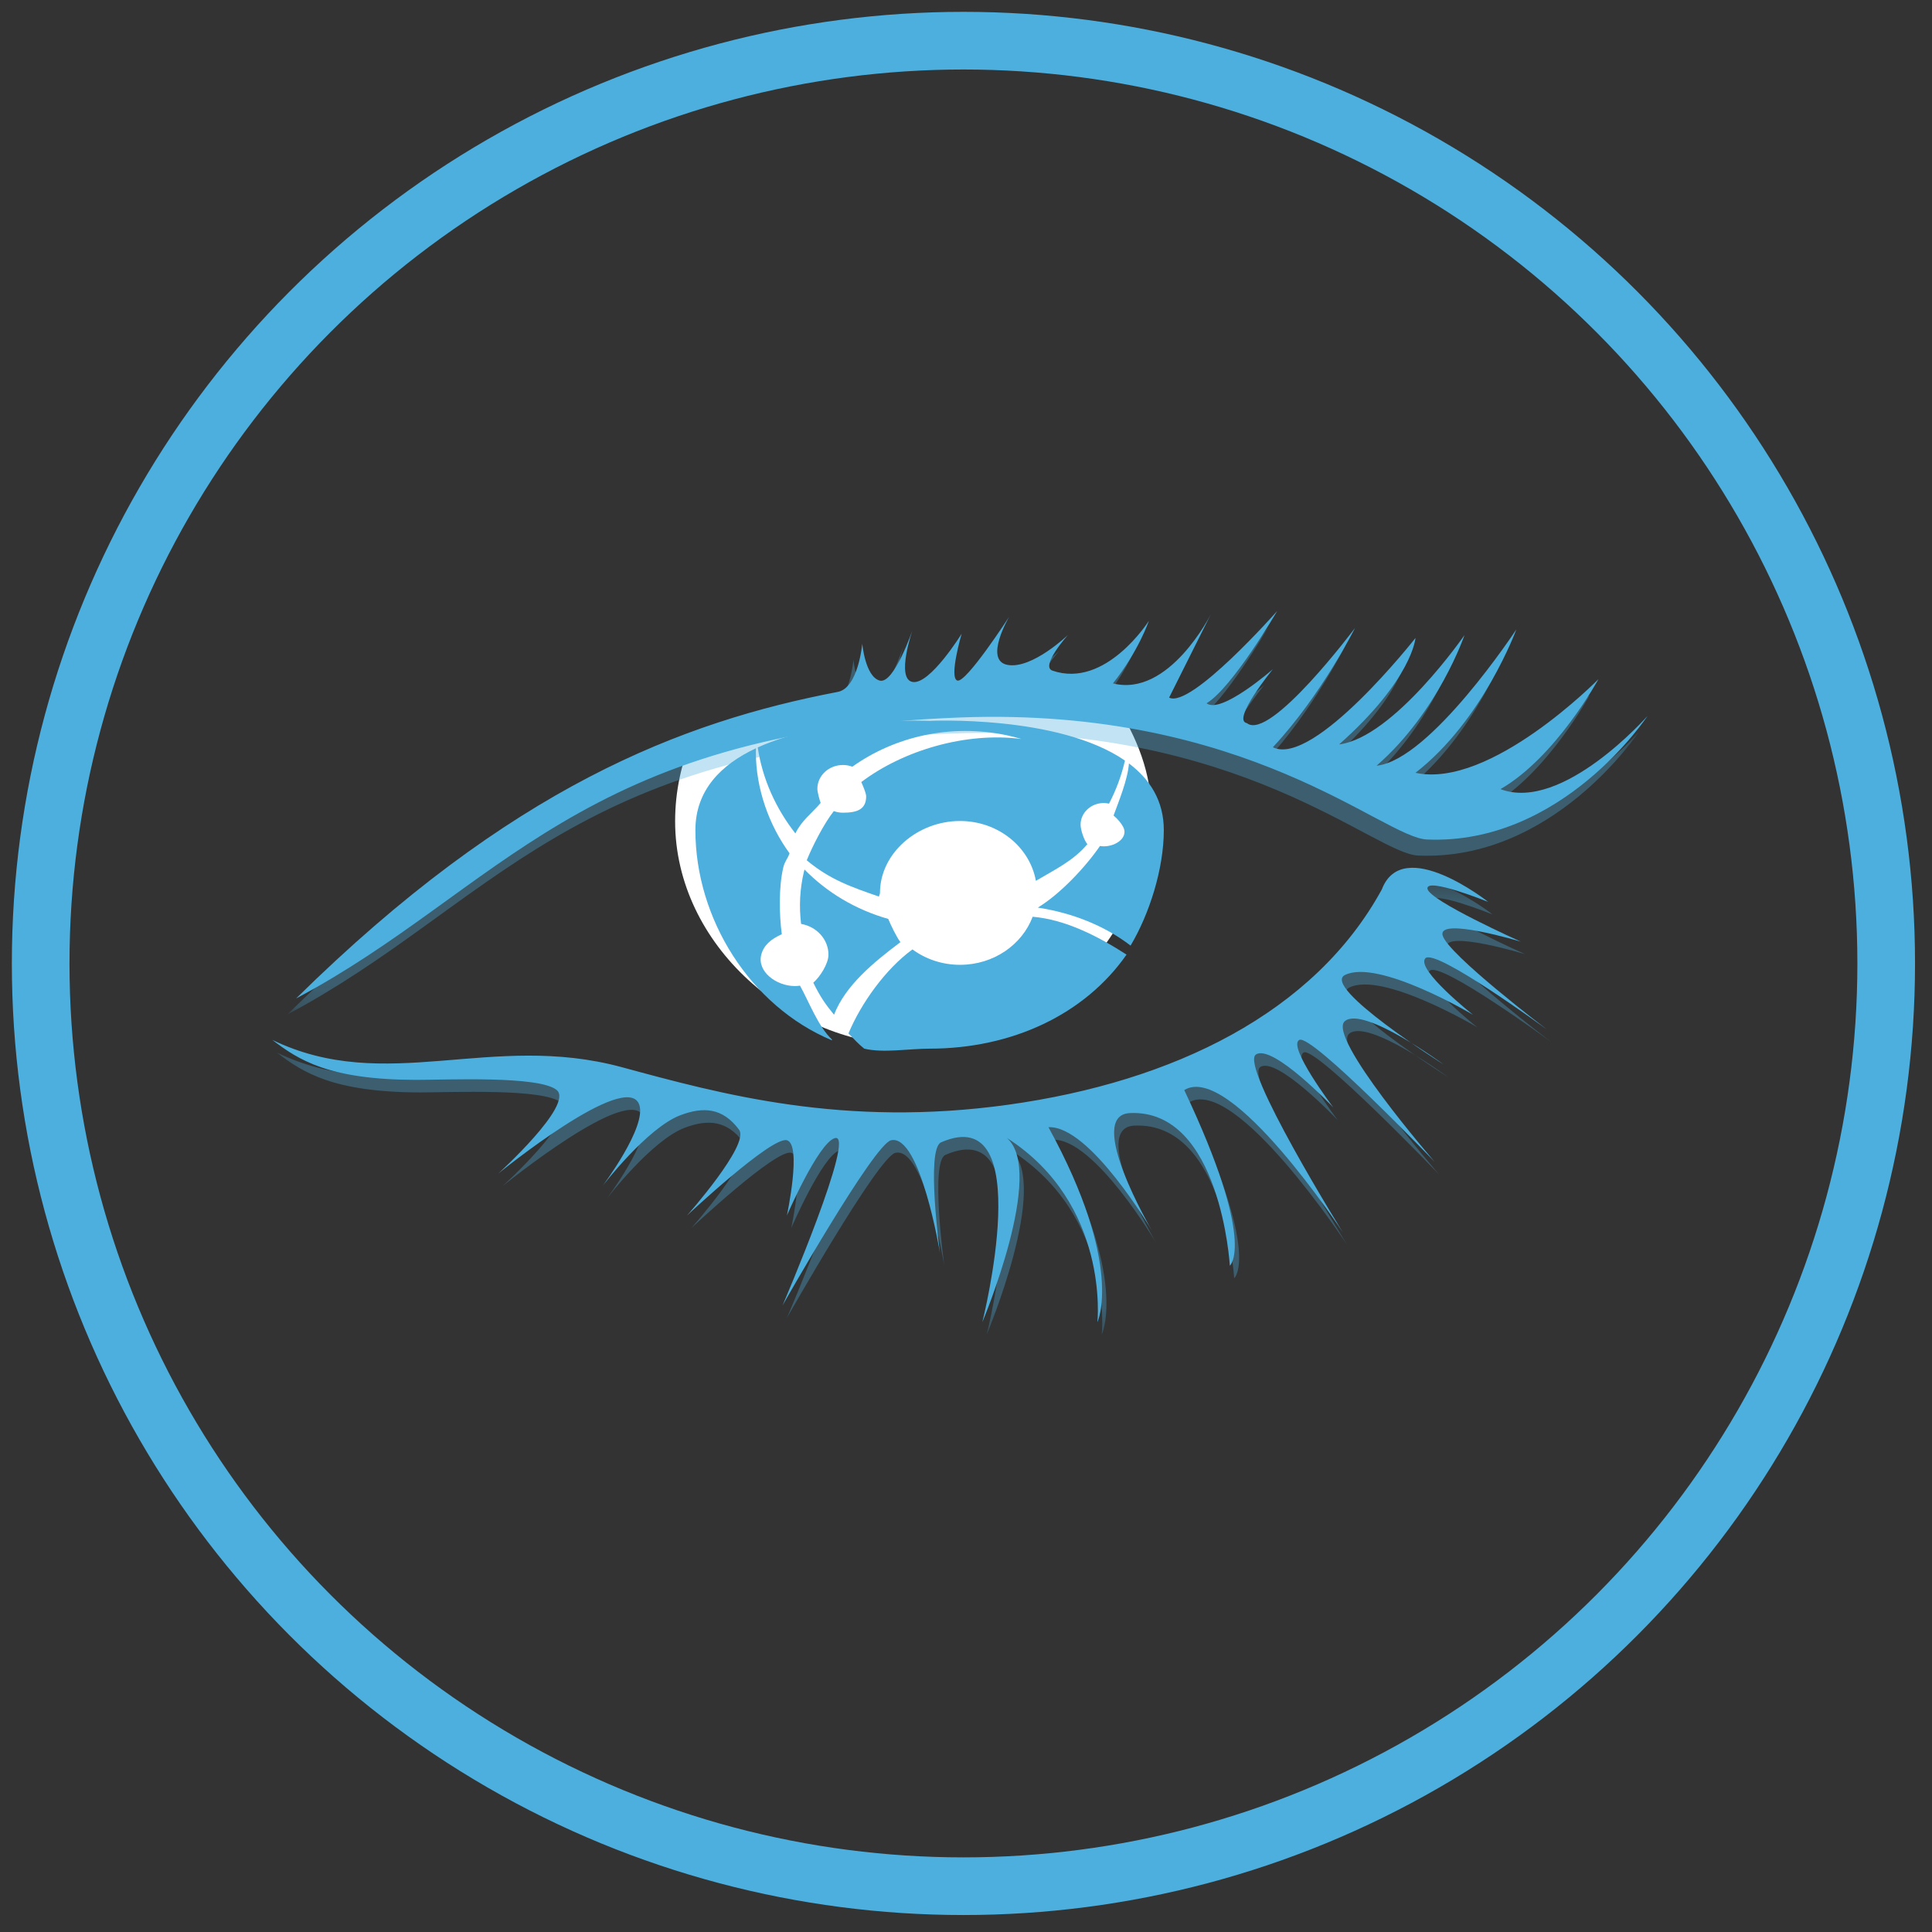 <?xml version="1.0" encoding="UTF-8"?>
<svg width="95px" height="95px" viewBox="0 0 95 95" version="1.1" xmlns="http://www.w3.org/2000/svg" xmlns:xlink="http://www.w3.org/1999/xlink">
    <rect x="0" y="0" width="95" height="95" fill="#333333" stroke="none"/>
    <!-- Generator: Sketch 62 (91390) - https://sketch.com -->
    <title>cassandra</title>
    <desc>Created with Sketch.</desc>
    <defs>
        <polygon id="path-1" points="0.126 19.166 66.575 19.166 66.575 0.114 0.126 0.114"></polygon>
        <polygon id="path-3" points="0.163 22.592 62.835 22.592 62.835 0.25 0.163 0.25"></polygon>
    </defs>
    <g id="Page-1" stroke="none" stroke-width="1" fill="none" fill-rule="evenodd">
        <g id="cassandra" transform="translate(2, 2)">
            <g id="Casandra" transform="translate(45.5, 45.5) scale(-1, 1) rotate(-180) translate(-45.5, -45.5) translate(11, 27)">
                <g id="g2864" transform="translate(20, 14)" fill="#FFFFFF" fill-rule="nonzero">
                    <g id="g2866-Clipped">
                        <g id="g2866" transform="translate(0, 0.191)">
                            <g id="g2872" transform="translate(0.05, 0.295)">
                                <path d="M11.767,17.783 C9.185,17.937 4.735,16.628 1.024,15.322 C0.46,14.03 0.147,12.615 0.147,11.13 C0.147,5.04 5.831,0.103 11.843,0.103 C17.816,0.103 23.1,5.048 23.539,11.13 C23.682,13.111 22.98,14.977 22.005,16.586 C18.158,17.245 14.075,17.647 11.767,17.783" id="path2874"></path>
                            </g>
                        </g>
                    </g>
                </g>
                <g id="g2876" transform="translate(21, 14)" fill="#4CAFDE" fill-rule="nonzero">
                    <g id="g2878-Clipped">
                        <g id="g2878" transform="translate(0, 0.06)">
                            <g id="g2884" transform="translate(3.18, 7.656)">
                                <path d="M1.931,3.303 C2.243,3.948 2.715,4.263 3.173,4.803 C3.122,4.931 3.011,5.35 3.011,5.495 C3.011,6.142 3.574,6.668 4.268,6.668 C4.432,6.668 4.588,6.637 4.731,6.584 C6.812,8.064 9.551,8.709 12.304,8.134 C12.555,8.082 12.802,8.018 13.044,7.947 C10.323,8.299 7.257,7.4 5.171,5.829 C5.235,5.689 5.411,5.288 5.411,5.127 C5.411,4.479 4.962,4.322 4.268,4.322 C4.11,4.322 3.96,4.35 3.82,4.4 C3.349,3.809 2.772,2.685 2.489,1.982 C3.643,1.019 4.685,0.67 6.043,0.196 C6.039,0.257 6.09,0.313 6.09,0.374 C6.09,2.327 7.932,3.914 10.025,3.914 C11.901,3.914 13.454,2.641 13.757,0.972 C14.693,1.527 15.598,1.953 16.288,2.776 C16.127,2.96 15.954,3.478 15.954,3.733 C15.954,4.321 16.465,4.798 17.094,4.798 C17.184,4.798 17.269,4.786 17.353,4.768 C17.703,5.439 17.967,6.151 18.136,6.885 C14.863,9.146 8.53,8.837 8.53,8.837 C8.53,8.837 3.491,9.082 0.079,7.531 C0.307,5.996 0.963,4.537 1.931,3.303" id="path2886"></path>
                            </g>
                            <g id="g2888" transform="translate(16.894, 5.233)">
                                <path d="M3.862,6.606 C4.093,6.412 4.22,6.241 4.319,6.075 C4.625,5.561 4.011,5.091 3.381,5.091 C3.317,5.091 3.255,5.099 3.194,5.109 C2.484,4.074 1.241,2.747 0.137,2.079 C1.83,1.82 3.427,1.188 4.698,0.21 C5.623,1.757 6.333,3.99 6.333,5.887 C6.333,7.332 5.649,8.39 4.618,9.167 C4.564,8.393 4.121,7.311 3.862,6.606" id="path2890"></path>
                            </g>
                            <g id="g2892" transform="translate(5.08, 2.043)">
                                <path d="M1.931,0 C2.495,1.454 3.883,2.58 5.196,3.571 C5.004,3.816 4.716,4.424 4.596,4.712 C2.994,5.166 1.578,6.016 0.479,7.142 C0.471,7.109 0.461,7.077 0.453,7.045 C0.246,6.18 0.208,5.313 0.311,4.467 C1.077,4.334 1.657,3.707 1.657,2.953 C1.657,2.506 1.237,1.858 0.911,1.576 C1.266,0.862 1.507,0.518 1.931,0" id="path2894"></path>
                            </g>
                            <g id="g2896" transform="translate(0.153, 0.522)">
                                <path d="M6.759,0.3 C6.086,0.925 5.62,2.17 5.184,2.952 C5.102,2.94 5.018,2.932 4.933,2.932 C4.02,2.932 3.064,3.647 3.28,4.474 C3.4,4.931 3.738,5.231 4.289,5.481 C4.164,6.429 4.13,7.791 4.366,8.777 C4.433,9.059 4.577,9.191 4.671,9.459 C3.664,10.834 3.014,12.639 3.014,14.43 C3.014,14.495 3.017,14.56 3.019,14.625 C1.317,13.828 0.041,12.574 0.041,10.599 C0.041,6.23 2.738,1.945 6.75,0.265 C6.753,0.277 6.755,0.289 6.759,0.3" id="path2898"></path>
                            </g>
                            <g id="g2900" transform="translate(7.445, 0.256)">
                                <path d="M9.333,6.606 C8.815,5.23 7.413,4.242 5.761,4.242 C4.877,4.242 4.066,4.527 3.422,4.999 C2.094,4.034 0.889,2.339 0.276,0.868 C0.551,0.592 0.743,0.365 1.051,0.12 C1.98,-0.106 3.26,0.12 4.266,0.12 C8.311,0.12 11.894,1.799 13.949,4.744 C12.583,5.626 10.971,6.466 9.333,6.606" id="path2902"></path>
                            </g>
                        </g>
                    </g>
                </g>
                <g id="g2956" transform="translate(1, 16)">
                    <g id="g2958-Clipped">
                        <g id="g2958">
                            <g id="g2964">
                                <g id="g2972">
                                    <g id="g2974-Clipped">
                                        <g>
                                            <mask id="mask-2" fill="white">
                                                <use xlink:href="#path-1"></use>
                                            </mask>
                                            <g id="path-3"></g>
                                            <g id="g2974" opacity="0.35" mask="url(#mask-2)" fill="#4CAFDE" fill-rule="nonzero">
                                                <g id="g2976" transform="translate(0.126, 0.114)">
                                                    <path d="M0,0 C10.555,10.398 18.986,13.608 26.636,15.074 C27.649,15.267 27.84,17.447 27.84,17.447 C27.84,17.447 27.982,15.842 28.691,15.632 C29.399,15.423 30.32,18.145 30.32,18.145 C30.32,18.145 29.47,15.702 30.32,15.562 C31.17,15.423 32.728,17.935 32.728,17.935 C32.728,17.935 32.091,15.772 32.516,15.632 C32.941,15.493 35.066,18.772 35.066,18.772 C35.066,18.772 33.79,16.609 34.995,16.4 C36.2,16.19 37.957,17.876 37.957,17.876 C37.957,17.876 36.575,16.334 37.191,16.121 C39.812,15.213 41.933,18.569 41.933,18.569 C41.933,18.569 41.442,17.098 40.167,15.493 C42.929,14.795 44.981,18.895 44.981,18.895 L42.929,14.795 C43.992,14.236 48.243,19.052 48.243,19.052 C48.243,19.052 46.046,15.283 44.771,14.516 C45.48,13.957 48.03,16.19 48.03,16.19 C48.03,16.19 45.975,13.678 46.755,13.539 C47.888,12.631 52.067,18.214 52.067,18.214 C52.067,18.214 50.438,14.935 48.03,12.352 C50.043,11.36 55.043,17.726 55.043,17.726 C55.043,17.726 54.901,15.702 51.288,12.492 C53.98,12.841 57.452,17.865 57.452,17.865 C57.452,17.865 56.177,14.097 53.13,11.445 C55.773,11.716 60.001,18.145 60.001,18.145 C60.001,18.145 58.372,13.678 55.043,11.096 C58.727,10.294 64.04,15.702 64.04,15.702 C64.04,15.702 61.95,11.863 59.222,10.294 C62.269,9.142 66.449,13.888 66.449,13.888 C66.449,13.888 62.269,7.537 55.61,7.816 C53.425,7.908 46.816,14.346 32.657,13.818 C13.956,13.12 9.989,5.304 0,0" id="path2978"></path>
                                                </g>
                                            </g>
                                        </g>
                                    </g>
                                </g>
                            </g>
                            <g id="g2980" transform="translate(0.559, 0.904)" fill="#4CAFDE" fill-rule="nonzero">
                                <path d="M0,0 C10.555,10.398 18.985,13.608 26.636,15.074 C27.649,15.267 27.84,17.446 27.84,17.446 C27.84,17.446 27.982,15.841 28.691,15.632 C29.399,15.423 30.32,18.144 30.32,18.144 C30.32,18.144 29.47,15.701 30.32,15.562 C31.17,15.423 32.728,17.935 32.728,17.935 C32.728,17.935 32.091,15.772 32.515,15.632 C32.941,15.492 35.066,18.772 35.066,18.772 C35.066,18.772 33.79,16.609 34.995,16.4 C36.199,16.19 37.957,17.876 37.957,17.876 C37.957,17.876 36.575,16.333 37.191,16.12 C39.812,15.213 41.933,18.569 41.933,18.569 C41.933,18.569 41.441,17.097 40.167,15.492 C42.929,14.794 44.981,18.895 44.981,18.895 L42.929,14.794 C43.992,14.236 48.242,19.051 48.242,19.051 C48.242,19.051 46.046,15.283 44.771,14.515 C45.48,13.957 48.03,16.19 48.03,16.19 C48.03,16.19 45.975,13.678 46.755,13.538 C47.888,12.631 52.067,18.214 52.067,18.214 C52.067,18.214 50.438,14.934 48.03,12.352 C50.043,11.36 55.043,17.726 55.043,17.726 C55.043,17.726 54.901,15.701 51.288,12.491 C53.98,12.84 57.452,17.865 57.452,17.865 C57.452,17.865 56.177,14.097 53.13,11.445 C55.773,11.716 60.001,18.144 60.001,18.144 C60.001,18.144 58.372,13.678 55.043,11.096 C58.727,10.293 64.04,15.701 64.04,15.701 C64.04,15.701 61.95,11.863 59.222,10.293 C62.269,9.142 66.449,13.887 66.449,13.887 C66.449,13.887 62.269,7.536 55.609,7.816 C53.425,7.908 46.816,14.346 32.657,13.817 C13.956,13.12 9.988,5.304 0,0" id="path2982"></path>
                            </g>
                        </g>
                    </g>
                </g>
                <g id="g2984" transform="translate(0, 0)">
                    <g id="g2986-Clipped">
                        <g id="g2986" transform="translate(0.126, 0.121)">
                            <g id="g2992" transform="translate(0.314, 0)">
                                <g id="g3000">
                                    <g id="g3002-Clipped">
                                        <g>
                                            <mask id="mask-4" fill="white">
                                                <use xlink:href="#path-3"></use>
                                            </mask>
                                            <g id="path-5"></g>
                                            <g id="g3002" opacity="0.35" mask="url(#mask-4)" fill="#4CAFDE" fill-rule="nonzero">
                                                <g id="g3004" transform="translate(0.163, 0.206)">
                                                    <path d="M0,13.922 C5.605,11.215 10.73,14.333 17.19,12.581 C22.1,11.248 28.08,9.605 36.194,10.736 C44.308,11.866 51.248,15.259 54.558,21.324 C55.59,24.031 59.789,20.707 59.789,20.707 C59.789,20.707 56.729,21.941 56.8,21.358 C56.871,20.776 61.391,18.754 61.391,18.754 C61.391,18.754 57.298,19.988 57.547,19.062 C57.797,18.137 62.672,14.436 62.672,14.436 C62.672,14.436 57.156,18.48 56.693,17.932 C56.23,17.383 59.042,15.156 59.042,15.156 C59.042,15.156 54.38,17.932 52.743,17.113 C51.565,16.525 57.583,12.723 57.583,12.723 C57.583,12.723 53.668,15.601 52.743,14.848 C51.817,14.093 57.156,7.925 57.156,7.925 C57.156,7.925 51.105,14.231 50.501,13.922 C49.895,13.614 52.173,10.598 52.173,10.598 C52.173,10.598 49.184,13.751 48.365,13.203 C47.547,12.654 52.636,4.465 52.636,4.465 C52.636,4.465 47.12,12.86 44.842,11.455 C48.419,3.899 47.084,2.82 47.084,2.82 C47.084,2.82 46.628,10.528 42.173,10.324 C39.931,10.221 43.24,4.567 43.24,4.567 C43.24,4.567 40.194,9.731 38.165,9.628 C41.904,2.815 40.572,0.044 40.572,0.044 C40.572,0.044 41.19,5.863 36.119,9.101 C38.04,7.457 34.913,0.044 34.913,0.044 C34.913,0.044 37.664,10.967 32.884,8.885 C32.129,8.556 32.83,3.436 32.83,3.436 C32.83,3.436 31.87,9.296 30.429,8.988 C29.588,8.808 25.09,0.867 25.09,0.867 C25.09,0.867 28.774,9.451 27.653,9.091 C26.836,8.828 25.304,5.287 25.304,5.287 C25.304,5.287 26.051,8.782 25.304,8.988 C24.557,9.194 20.392,5.287 20.392,5.287 C20.392,5.287 23.489,8.782 22.955,9.502 C22.146,10.592 21.197,10.644 20.072,10.221 C18.435,9.607 16.229,6.726 16.229,6.726 C16.229,6.726 18.428,9.643 18.043,10.736 C17.426,12.491 11.104,7.343 11.104,7.343 C11.104,7.343 14.841,10.736 13.987,11.455 C13.133,12.175 8.495,11.952 7.047,11.956 C2.776,11.969 1.296,12.933 0,13.922" id="path3006"></path>
                                                </g>
                                            </g>
                                        </g>
                                    </g>
                                </g>
                            </g>
                            <g id="g3008" transform="translate(0.264, 0.823)" fill="#4CAFDE" fill-rule="nonzero">
                                <path d="M0,13.922 C5.605,11.215 10.73,14.333 17.189,12.58 C22.1,11.248 28.08,9.605 36.194,10.736 C44.308,11.866 51.248,15.259 54.558,21.324 C55.59,24.031 59.789,20.707 59.789,20.707 C59.789,20.707 56.729,21.941 56.8,21.358 C56.871,20.776 61.391,18.754 61.391,18.754 C61.391,18.754 57.298,19.987 57.547,19.062 C57.796,18.137 62.672,14.436 62.672,14.436 C62.672,14.436 57.155,18.48 56.693,17.931 C56.231,17.383 59.042,15.156 59.042,15.156 C59.042,15.156 54.38,17.931 52.743,17.113 C51.565,16.525 57.583,12.723 57.583,12.723 C57.583,12.723 53.668,15.601 52.743,14.848 C51.817,14.093 57.156,7.925 57.156,7.925 C57.156,7.925 51.105,14.231 50.5,13.922 C49.896,13.614 52.173,10.598 52.173,10.598 C52.173,10.598 49.183,13.751 48.365,13.203 C47.547,12.654 52.636,4.465 52.636,4.465 C52.636,4.465 47.119,12.86 44.842,11.455 C48.419,3.899 47.084,2.82 47.084,2.82 C47.084,2.82 46.627,10.528 42.172,10.324 C39.93,10.221 43.24,4.567 43.24,4.567 C43.24,4.567 40.194,9.732 38.165,9.629 C41.905,2.815 40.571,0.044 40.571,0.044 C40.571,0.044 41.19,5.863 36.118,9.102 C38.04,7.457 34.913,0.044 34.913,0.044 C34.913,0.044 37.664,10.967 32.884,8.885 C32.129,8.556 32.831,3.436 32.831,3.436 C32.831,3.436 31.869,9.296 30.429,8.988 C29.588,8.808 25.09,0.867 25.09,0.867 C25.09,0.867 28.773,9.451 27.652,9.09 C26.836,8.829 25.303,5.287 25.303,5.287 C25.303,5.287 26.051,8.782 25.303,8.988 C24.556,9.193 20.392,5.287 20.392,5.287 C20.392,5.287 23.489,8.782 22.954,9.502 C22.145,10.592 21.197,10.643 20.072,10.221 C18.434,9.607 16.228,6.726 16.228,6.726 C16.228,6.726 18.427,9.643 18.043,10.736 C17.426,12.491 11.104,7.343 11.104,7.343 C11.104,7.343 14.841,10.736 13.986,11.455 C13.132,12.175 8.495,11.952 7.046,11.956 C2.776,11.969 1.296,12.933 0,13.922" id="path3010"></path>
                            </g>
                        </g>
                    </g>
                </g>
            </g>
            <circle id="Oval" stroke="#4CAFDE" stroke-width="2.835" cx="45.374" cy="45.374" r="45.374"></circle>
        </g>
    </g>
</svg>